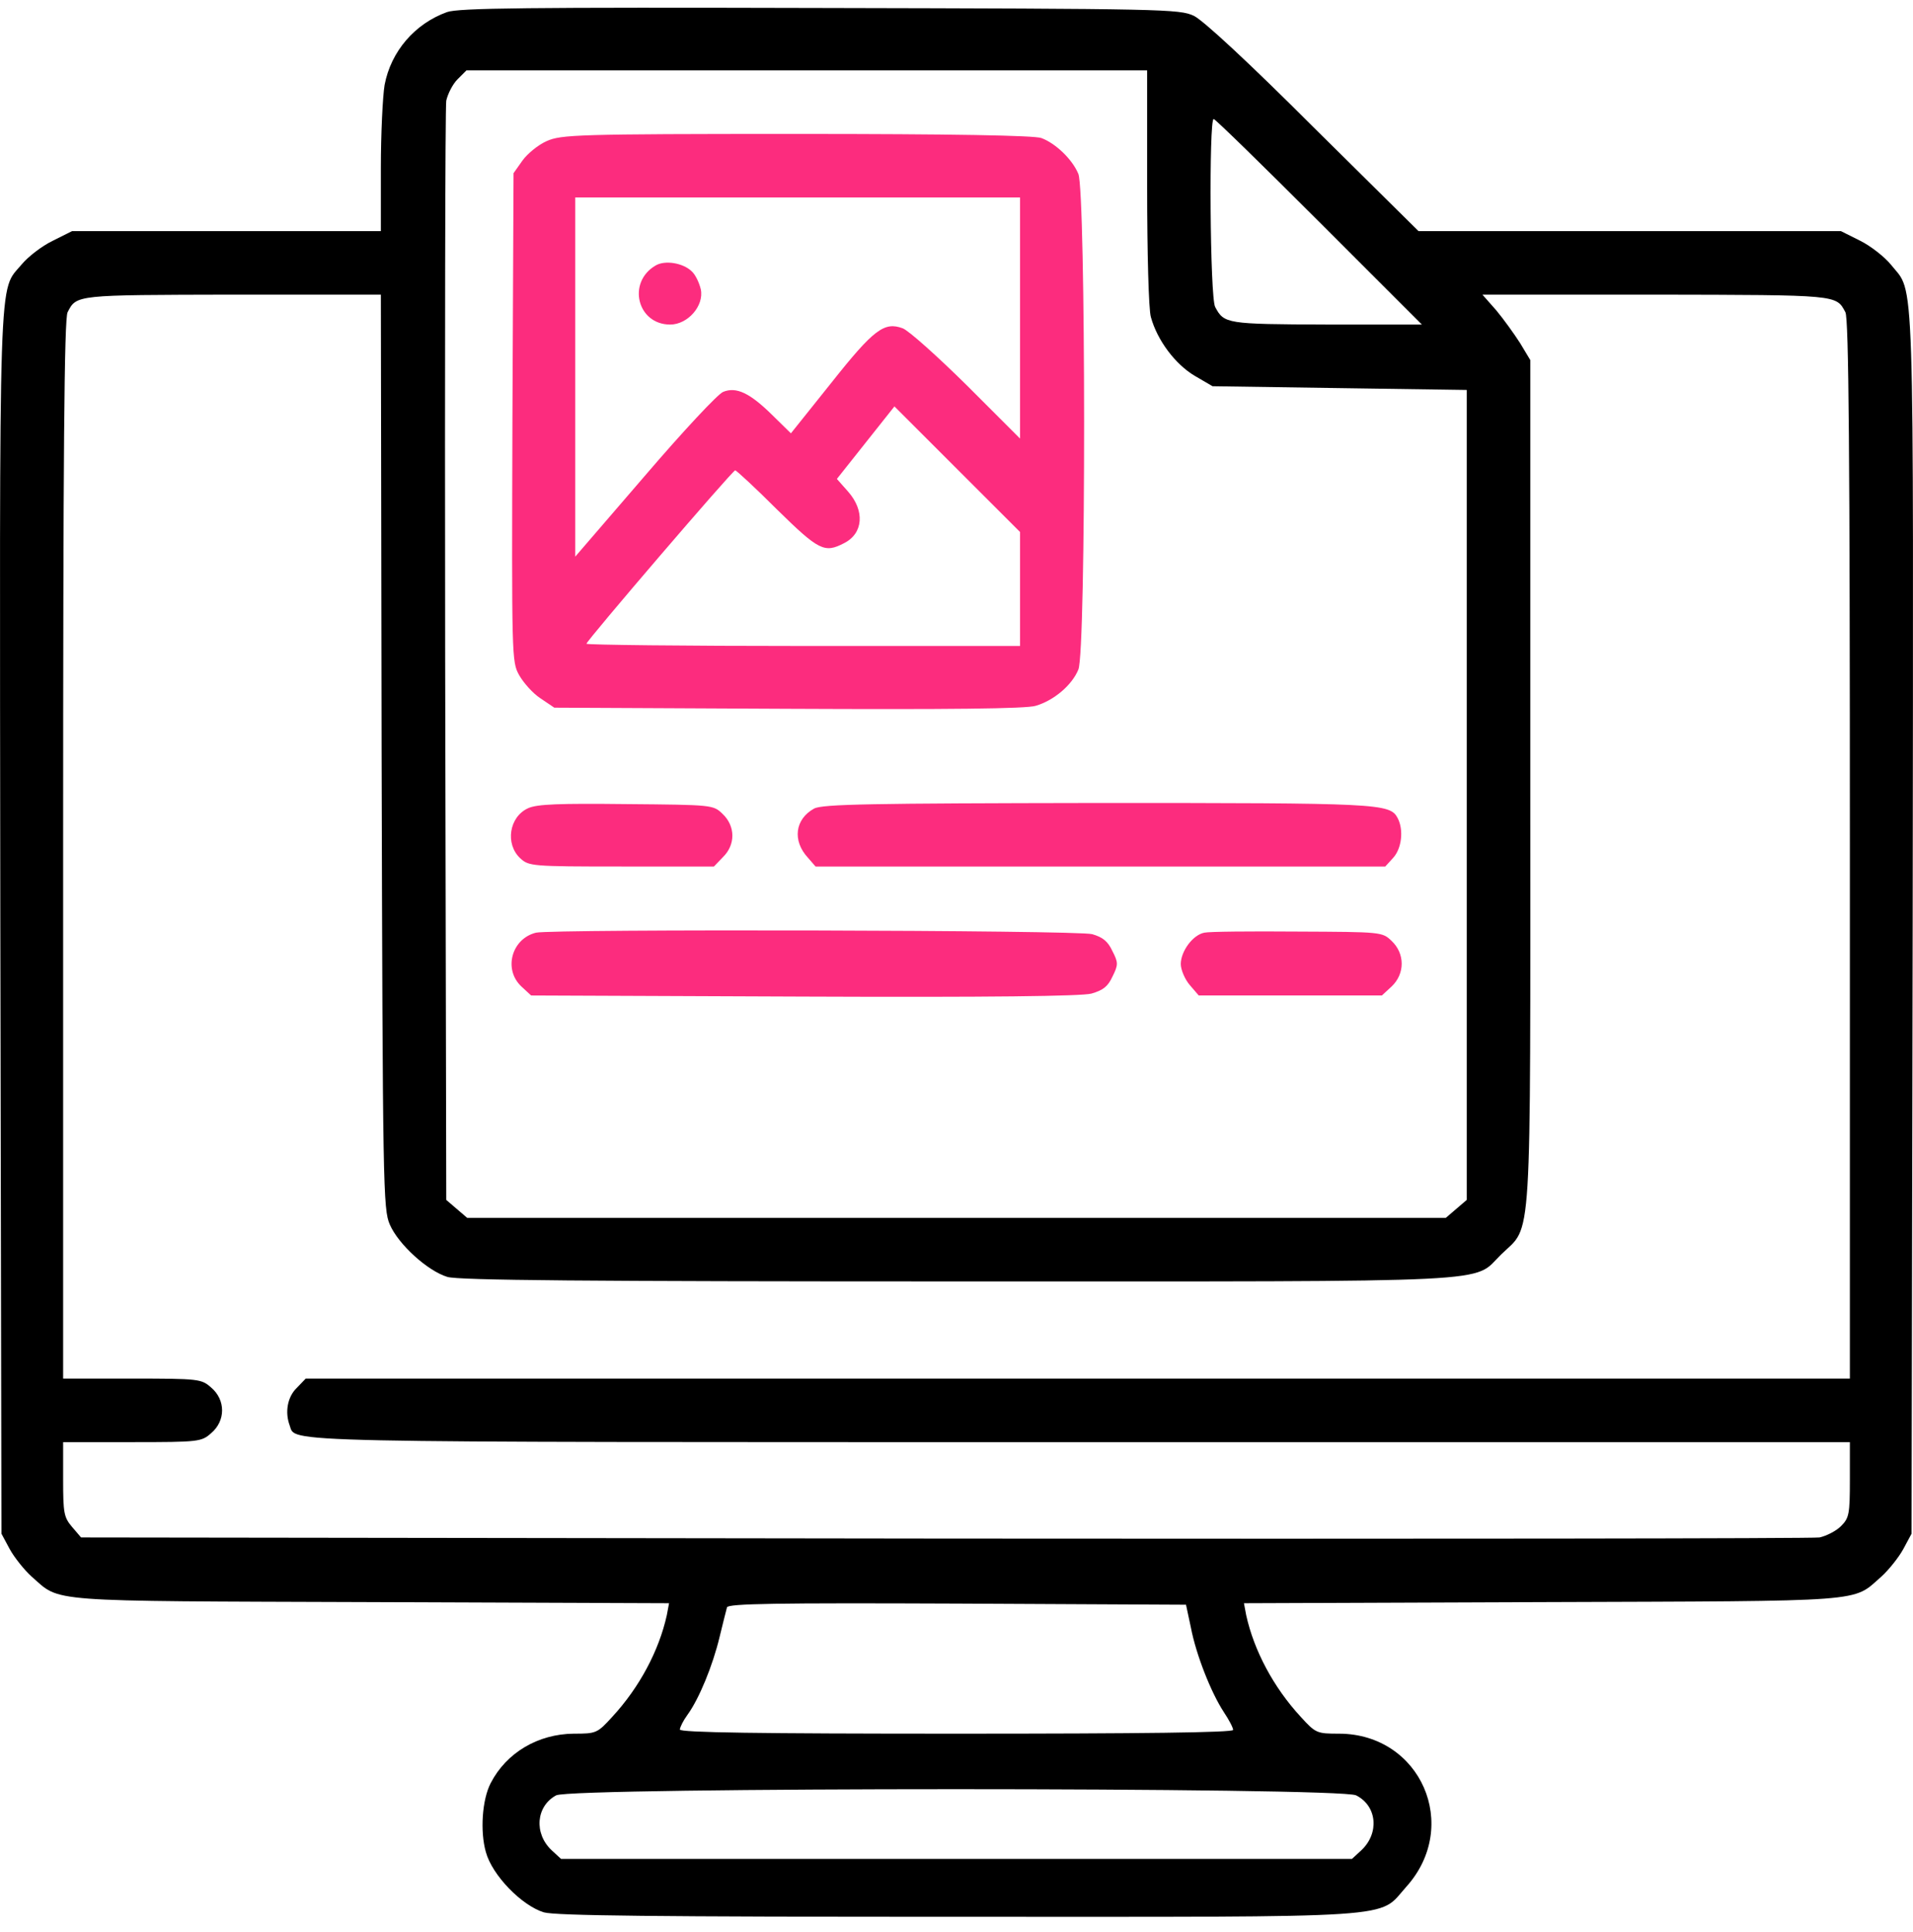 <svg width="100" height="101" viewBox="0 0 100 101" fill="none" xmlns="http://www.w3.org/2000/svg">
<path d="M23.367 0.632C21.687 1.237 20.436 2.683 20.104 4.442C20.006 5.028 19.909 6.982 19.909 8.78V12.082H11.839H3.769L2.753 12.59C2.186 12.864 1.483 13.411 1.151 13.802C-0.1 15.326 -0.022 13.118 0.017 48.231L0.076 80.178L0.506 80.979C0.74 81.409 1.268 82.074 1.659 82.425C3.202 83.773 2.147 83.695 19.381 83.754L34.974 83.813L34.857 84.438C34.446 86.294 33.43 88.209 32.004 89.753C31.222 90.612 31.164 90.632 29.991 90.632C28.115 90.651 26.474 91.629 25.653 93.211C25.204 94.071 25.087 95.732 25.399 96.826C25.732 98.038 27.275 99.62 28.428 99.972C29.034 100.148 34.27 100.206 50.039 100.206C73.624 100.206 72.002 100.324 73.506 98.643C76.379 95.458 74.268 90.651 70.009 90.632C68.836 90.632 68.778 90.612 67.996 89.753C66.57 88.209 65.554 86.294 65.143 84.438L65.026 83.813L80.619 83.754C97.853 83.695 96.798 83.773 98.341 82.425C98.732 82.074 99.26 81.409 99.494 80.979L99.924 80.178L99.983 48.231C100.022 13.157 100.1 15.423 98.85 13.841C98.517 13.43 97.794 12.864 97.247 12.59L96.231 12.082H85.191H74.151L68.66 6.65C65.3 3.289 62.896 1.062 62.408 0.827C61.646 0.475 60.923 0.456 42.868 0.417C27.529 0.378 23.973 0.417 23.367 0.632ZM59.965 9.776C59.965 13.176 60.044 16.205 60.161 16.576C60.493 17.788 61.431 19.038 62.447 19.644L63.385 20.191L70.028 20.289L76.672 20.386V41.548V62.729L76.125 63.198L75.578 63.667H50H24.422L23.875 63.198L23.328 62.729L23.27 34.318C23.25 18.706 23.27 5.634 23.328 5.263C23.406 4.911 23.66 4.403 23.914 4.149L24.383 3.68H42.184H59.965V9.776ZM68.954 11.594L74.327 16.967H69.344C64.108 16.947 63.99 16.928 63.522 16.049C63.248 15.56 63.189 6.22 63.443 6.22C63.522 6.22 66.003 8.643 68.954 11.594ZM19.948 39.281C20.006 62.104 20.026 63.218 20.378 64.019C20.827 65.054 22.351 66.442 23.387 66.754C23.953 66.93 30.616 66.989 50.039 66.989C78.997 66.989 76.926 67.087 78.469 65.582C80.111 63.98 79.994 65.777 79.994 40.903V18.823L79.466 17.944C79.153 17.455 78.606 16.693 78.216 16.224L77.493 15.404H86.559C96.114 15.423 95.977 15.404 96.466 16.322C96.641 16.635 96.7 23.747 96.7 44.401V72.069H56.35H15.981L15.512 72.558C15.024 73.027 14.887 73.828 15.141 74.512C15.493 75.43 13.636 75.391 56.546 75.391H96.7V77.345C96.7 79.162 96.661 79.358 96.231 79.787C95.977 80.041 95.469 80.295 95.117 80.374C94.746 80.432 74.151 80.452 49.355 80.432L4.238 80.374L3.769 79.826C3.339 79.318 3.3 79.103 3.3 77.325V75.391H6.895C10.412 75.391 10.53 75.371 11.038 74.922C11.8 74.277 11.8 73.183 11.038 72.538C10.53 72.089 10.412 72.069 6.895 72.069H3.3V44.401C3.3 23.747 3.358 16.635 3.534 16.322C4.003 15.404 3.964 15.423 12.132 15.404H19.909L19.948 39.281ZM62.252 85.083C62.525 86.509 63.307 88.483 63.971 89.499C64.245 89.909 64.46 90.319 64.46 90.437C64.46 90.573 59.711 90.632 50 90.632C39.644 90.632 35.541 90.573 35.541 90.417C35.541 90.3 35.716 89.948 35.931 89.655C36.557 88.795 37.26 87.056 37.612 85.591C37.788 84.868 37.964 84.164 38.003 84.028C38.061 83.832 40.562 83.793 50.039 83.832L61.997 83.891L62.252 85.083ZM70.888 93.856C71.982 94.403 72.119 95.83 71.162 96.728L70.673 97.178H50H29.327L28.838 96.728C27.901 95.849 28.018 94.423 29.073 93.856C29.855 93.426 70.067 93.426 70.888 93.856Z" fill="black"/>
<path d="M28.584 7.373C28.135 7.568 27.568 8.037 27.314 8.389L26.845 9.053L26.787 21.813C26.748 34.416 26.748 34.592 27.138 35.295C27.373 35.706 27.861 36.253 28.252 36.507L28.975 36.995L41.188 37.054C49.551 37.093 53.654 37.054 54.142 36.898C55.08 36.624 56.038 35.823 56.37 35.002C56.78 34.064 56.761 10.011 56.37 9.092C56.057 8.33 55.178 7.49 54.435 7.216C54.064 7.08 49.824 7.002 41.637 7.002C30.108 7.002 29.346 7.041 28.584 7.373ZM53.322 16.615V22.927L50.547 20.152C49.004 18.628 47.499 17.279 47.186 17.162C46.229 16.811 45.682 17.201 43.454 20.015L41.344 22.653L40.347 21.676C39.194 20.543 38.491 20.21 37.807 20.484C37.534 20.582 35.697 22.555 33.704 24.881L30.069 29.101V19.722V10.323H41.696H53.322V16.615ZM53.322 30.782V33.771H41.989C35.755 33.771 30.656 33.712 30.656 33.654C30.656 33.498 38.296 24.587 38.432 24.587C38.491 24.587 39.488 25.506 40.621 26.639C42.809 28.788 43.102 28.925 44.118 28.398C45.135 27.89 45.213 26.698 44.334 25.701L43.747 25.037L45.252 23.141L46.756 21.246L50.039 24.529L53.322 27.811V30.782Z" fill="#FC2C7E"/>
<path d="M34.27 13.88C32.766 14.759 33.313 16.967 35.032 16.967C35.951 16.967 36.811 15.99 36.635 15.13C36.557 14.798 36.361 14.368 36.166 14.192C35.716 13.743 34.759 13.587 34.27 13.88Z" fill="#FC2C7E"/>
<path d="M27.607 42.251C26.611 42.701 26.396 44.127 27.197 44.87C27.646 45.28 27.783 45.3 32.492 45.3H37.319L37.788 44.811C38.452 44.166 38.452 43.189 37.768 42.544C37.28 42.075 37.24 42.075 32.746 42.036C29.249 41.997 28.076 42.036 27.607 42.251Z" fill="#FC2C7E"/>
<path d="M42.555 42.271C41.559 42.818 41.403 43.951 42.243 44.85L42.633 45.3H57.523H72.412L72.823 44.85C73.272 44.362 73.389 43.385 73.057 42.759C72.647 41.997 72.1 41.978 57.347 41.978C45.525 41.997 42.985 42.036 42.555 42.271Z" fill="#FC2C7E"/>
<path d="M28.018 48.758C26.748 49.071 26.298 50.673 27.256 51.572L27.764 52.041L42.008 52.099C51.719 52.139 56.526 52.08 57.054 51.943C57.66 51.767 57.914 51.572 58.148 51.064C58.461 50.439 58.461 50.321 58.148 49.716C57.914 49.208 57.64 48.993 57.093 48.836C56.35 48.621 28.858 48.563 28.018 48.758Z" fill="#FC2C7E"/>
<path d="M62.955 48.758C62.349 48.875 61.724 49.735 61.724 50.399C61.724 50.693 61.939 51.201 62.193 51.494L62.662 52.041H67.449H72.236L72.744 51.572C73.448 50.907 73.448 49.852 72.744 49.188C72.256 48.719 72.217 48.719 67.82 48.7C65.378 48.68 63.189 48.7 62.955 48.758Z" fill="#FC2C7E"/>
</svg>
